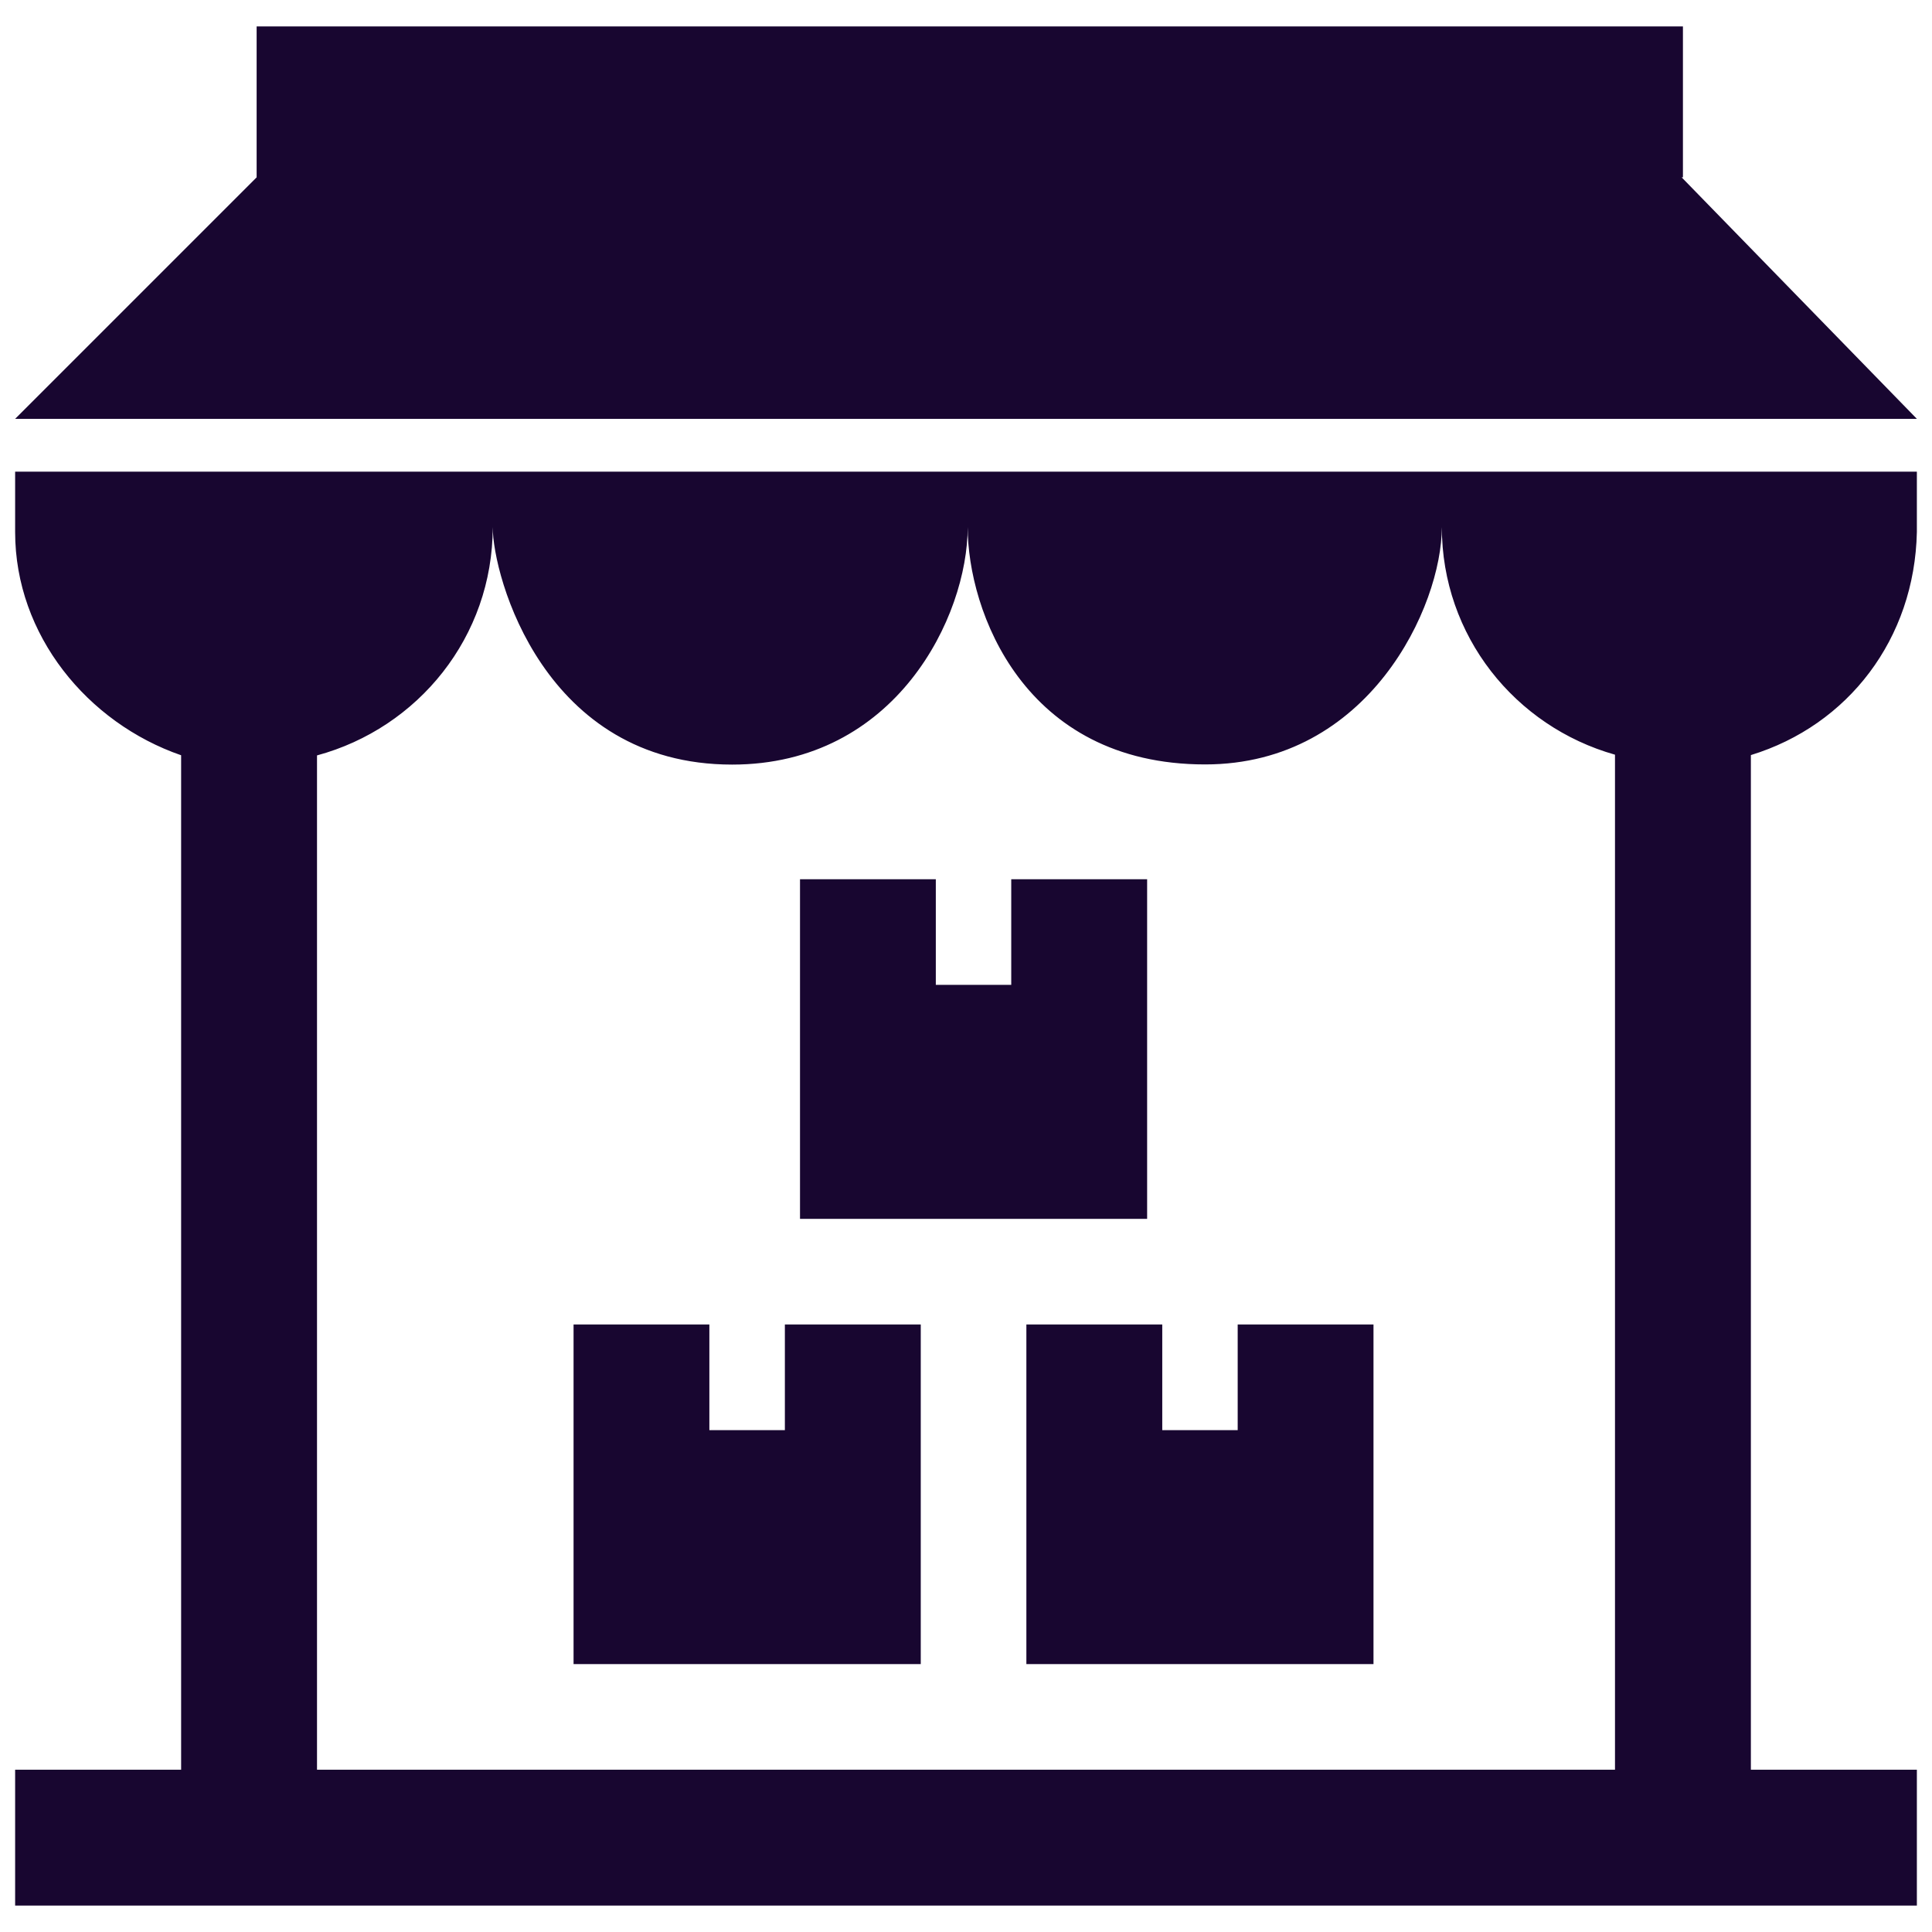 <svg width="24" height="24" viewBox="0 0 24 24" fill="none" xmlns="http://www.w3.org/2000/svg">
<g clip-path="url(#clip0_20_56)">
<path d="M11.438 20.672H7.125V16.453H8.812V17.766H9.75V16.453H11.438V20.672ZM17.062 20.672H12.75V16.453H14.438V17.766H15.375V16.453H17.062V20.672ZM14.25 15.141H9.938V10.922H11.625V12.234H12.562V10.922H14.25V15.141ZM0.188 6.609C0.188 7.892 1.09 8.981 2.25 9.382V21.984H0.188V23.672H23.812V21.984H21.75V9.38C22.958 9.01 23.784 7.937 23.812 6.609V5.859H0.188V6.609ZM6.121 6.548C6.121 7.155 6.754 9.498 9.095 9.498C11.129 9.498 12.021 7.659 12.021 6.548C12.021 7.584 12.715 9.496 14.97 9.496C17.008 9.496 17.911 7.528 17.911 6.548C17.911 7.9 18.822 9.025 20.062 9.375V21.984H3.938V9.384C5.194 9.044 6.121 7.912 6.121 6.548ZM20.89 2.203H20.906V0.328H3.188V2.203L0.188 5.203H23.812L20.89 2.203Z" fill="#180630"/>
</g>
<defs>
<clipPath id="clip0_20_56">
<rect width="24" height="24" fill="white"/>
</clipPath>
</defs>
</svg>
